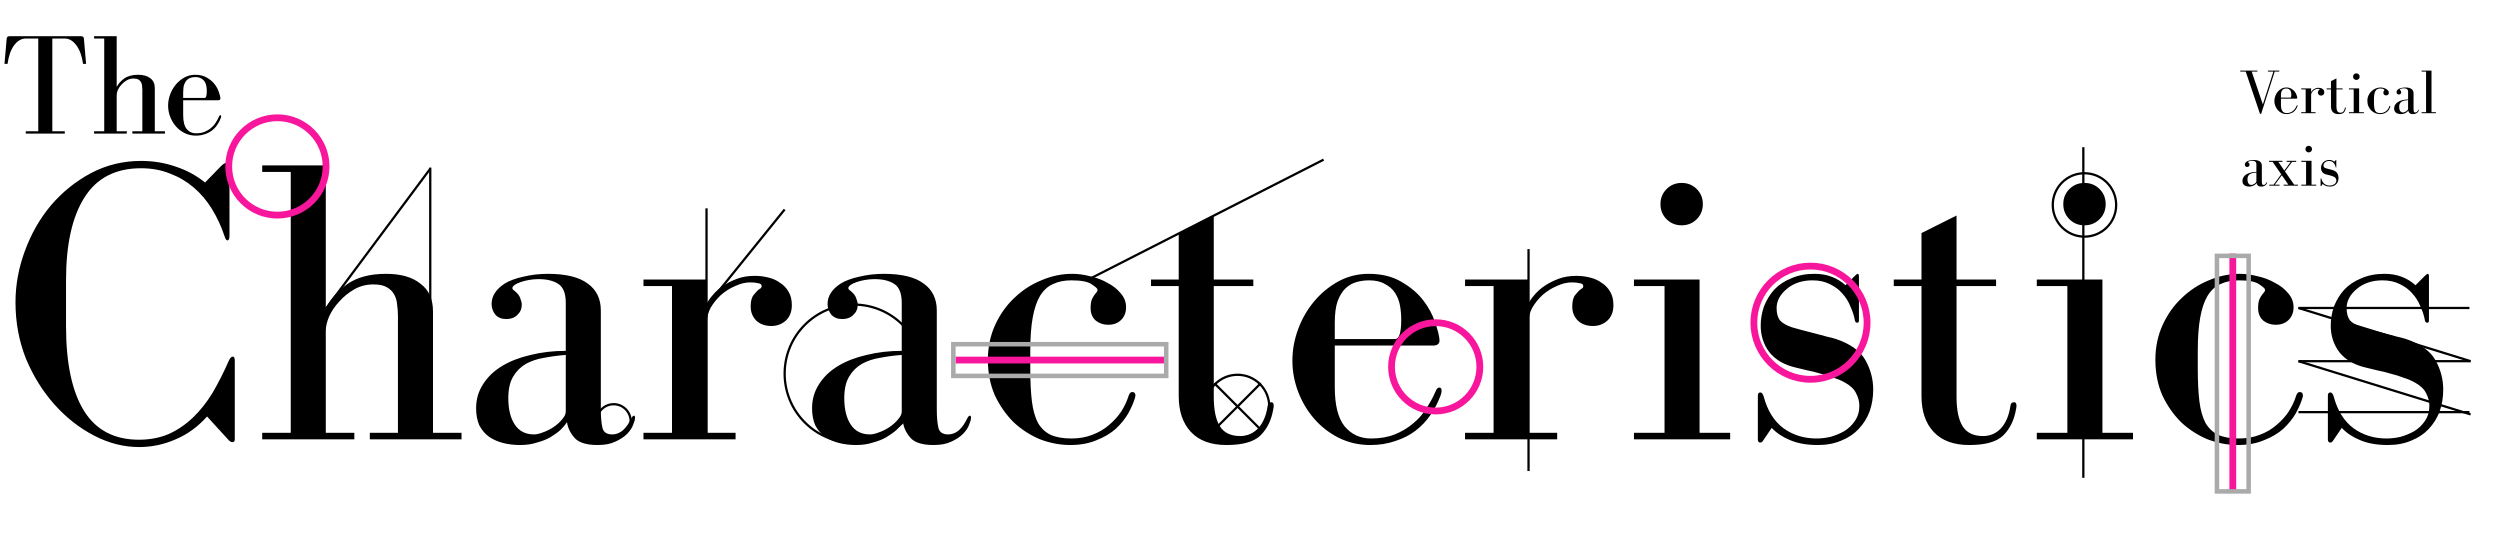 <svg width="1104" height="237" viewBox="0 0 1104 237" fill="none" xmlns="http://www.w3.org/2000/svg">
<path d="M996.868 31.184H989.308V31.632H991.716L998.016 50.28H998.52L1004.51 31.632H1006.53V31.184H1001.52V31.632H1003.92L999.276 46.108L994.348 31.632H996.868V31.184ZM1014.47 43.196C1014.45 42.897 1014.35 42.487 1014.16 41.964C1013.99 41.441 1013.72 40.937 1013.35 40.452C1012.98 39.967 1012.48 39.547 1011.86 39.192C1011.25 38.819 1010.49 38.632 1009.6 38.632C1008.85 38.632 1008.15 38.809 1007.5 39.164C1006.86 39.519 1006.31 39.976 1005.84 40.536C1005.38 41.096 1005.01 41.731 1004.75 42.44C1004.49 43.149 1004.36 43.868 1004.36 44.596C1004.36 45.324 1004.49 46.033 1004.75 46.724C1005.01 47.415 1005.38 48.031 1005.84 48.572C1006.31 49.113 1006.87 49.552 1007.52 49.888C1008.2 50.224 1008.92 50.392 1009.71 50.392C1010.34 50.392 1010.92 50.299 1011.44 50.112C1011.97 49.944 1012.42 49.711 1012.82 49.412C1013.23 49.095 1013.57 48.731 1013.85 48.32C1014.13 47.909 1014.36 47.48 1014.52 47.032C1014.58 46.901 1014.61 46.771 1014.61 46.64C1014.61 46.509 1014.55 46.444 1014.44 46.444C1014.35 46.444 1014.26 46.537 1014.19 46.724C1014.02 47.116 1013.81 47.508 1013.54 47.9C1013.3 48.292 1012.99 48.637 1012.62 48.936C1012.27 49.235 1011.86 49.477 1011.39 49.664C1010.92 49.851 1010.38 49.944 1009.76 49.944C1009.02 49.944 1008.41 49.664 1007.94 49.104C1007.5 48.544 1007.27 47.648 1007.27 46.416V43.56H1014.02C1014.32 43.56 1014.47 43.439 1014.47 43.196ZM1007.27 43.112V41.992C1007.27 41.376 1007.34 40.881 1007.47 40.508C1007.62 40.116 1007.8 39.817 1008.03 39.612C1008.25 39.407 1008.5 39.267 1008.78 39.192C1009.06 39.117 1009.34 39.08 1009.62 39.08C1010.07 39.08 1010.44 39.164 1010.72 39.332C1011.02 39.481 1011.25 39.687 1011.42 39.948C1011.58 40.209 1011.7 40.499 1011.75 40.816C1011.81 41.133 1011.84 41.46 1011.84 41.796C1011.84 42.673 1011.7 43.112 1011.42 43.112H1007.27ZM1020.59 40.648V39.024H1016.22V39.472H1018.18V49.552H1016.22V50H1022.55V49.552H1020.59V41.88C1020.59 41.581 1020.67 41.273 1020.84 40.956C1021.03 40.639 1021.26 40.349 1021.54 40.088C1021.84 39.827 1022.17 39.621 1022.52 39.472C1022.88 39.304 1023.22 39.22 1023.56 39.22C1023.76 39.22 1023.94 39.239 1024.09 39.276C1024.26 39.295 1024.34 39.36 1024.34 39.472C1024.34 39.565 1024.29 39.631 1024.2 39.668C1024.09 39.743 1023.96 39.873 1023.81 40.06C1023.66 40.228 1023.59 40.499 1023.59 40.872C1023.59 41.264 1023.72 41.591 1023.98 41.852C1024.24 42.095 1024.58 42.216 1025.01 42.216C1025.39 42.216 1025.71 42.095 1025.99 41.852C1026.27 41.591 1026.41 41.236 1026.41 40.788C1026.41 40.415 1026.34 40.107 1026.19 39.864C1026.04 39.603 1025.84 39.397 1025.6 39.248C1025.38 39.08 1025.11 38.959 1024.79 38.884C1024.49 38.809 1024.18 38.772 1023.87 38.772C1023.42 38.772 1023.02 38.837 1022.66 38.968C1022.31 39.099 1021.99 39.257 1021.71 39.444C1021.43 39.631 1021.2 39.836 1021.01 40.06C1020.82 40.265 1020.68 40.461 1020.59 40.648ZM1031.77 39.024V34.628L1029.36 35.832V39.024H1027.46V39.472H1029.36V47.032C1029.36 48.077 1029.64 48.899 1030.2 49.496C1030.76 50.093 1031.58 50.392 1032.64 50.392C1033.74 50.392 1034.52 50.177 1034.96 49.748C1035.43 49.3 1035.73 48.693 1035.86 47.928C1035.88 47.835 1035.89 47.779 1035.89 47.76C1035.89 47.741 1035.89 47.713 1035.89 47.676C1035.89 47.527 1035.83 47.452 1035.72 47.452C1035.57 47.452 1035.49 47.545 1035.47 47.732C1035.38 48.367 1035.16 48.871 1034.82 49.244C1034.49 49.599 1034.08 49.776 1033.59 49.776C1032.94 49.776 1032.47 49.552 1032.19 49.104C1031.91 48.656 1031.77 47.984 1031.77 47.088V39.472H1034.49V39.024H1031.77ZM1041.79 39.024H1037.29V39.472H1039.39V49.552H1037.29V50H1043.89V49.552H1041.79V39.024ZM1042.02 33.844C1042.02 33.433 1041.88 33.088 1041.6 32.808C1041.32 32.528 1040.97 32.388 1040.56 32.388C1040.15 32.388 1039.81 32.528 1039.53 32.808C1039.25 33.088 1039.11 33.433 1039.11 33.844C1039.11 34.255 1039.25 34.6 1039.53 34.88C1039.81 35.16 1040.15 35.3 1040.56 35.3C1040.97 35.3 1041.32 35.16 1041.6 34.88C1041.88 34.6 1042.02 34.255 1042.02 33.844ZM1048.34 45.156V43.924C1048.34 43.009 1048.4 42.244 1048.51 41.628C1048.62 41.012 1048.79 40.517 1049.02 40.144C1049.26 39.752 1049.56 39.481 1049.91 39.332C1050.27 39.164 1050.69 39.08 1051.17 39.08C1051.86 39.08 1052.33 39.173 1052.57 39.36C1052.83 39.528 1052.96 39.649 1052.96 39.724C1052.96 39.799 1052.94 39.864 1052.88 39.92C1052.75 40.069 1052.65 40.228 1052.57 40.396C1052.52 40.545 1052.49 40.741 1052.49 40.984C1052.49 41.357 1052.61 41.647 1052.85 41.852C1053.09 42.039 1053.37 42.132 1053.69 42.132C1054.07 42.132 1054.36 42.02 1054.59 41.796C1054.81 41.572 1054.92 41.283 1054.92 40.928C1054.92 40.573 1054.8 40.256 1054.56 39.976C1054.32 39.677 1054.01 39.435 1053.64 39.248C1053.28 39.043 1052.89 38.893 1052.46 38.8C1052.03 38.688 1051.62 38.632 1051.23 38.632C1050.5 38.632 1049.79 38.781 1049.1 39.08C1048.41 39.36 1047.79 39.761 1047.25 40.284C1046.71 40.788 1046.27 41.404 1045.94 42.132C1045.6 42.86 1045.43 43.663 1045.43 44.54C1045.43 45.436 1045.59 46.248 1045.91 46.976C1046.24 47.685 1046.67 48.301 1047.2 48.824C1047.74 49.328 1048.34 49.72 1049.02 50C1049.71 50.261 1050.4 50.392 1051.09 50.392C1051.78 50.392 1052.39 50.28 1052.91 50.056C1053.43 49.851 1053.87 49.589 1054.22 49.272C1054.58 48.936 1054.86 48.591 1055.06 48.236C1055.27 47.863 1055.42 47.527 1055.51 47.228C1055.55 47.116 1055.57 47.041 1055.57 47.004C1055.57 46.836 1055.49 46.752 1055.34 46.752C1055.23 46.752 1055.15 46.845 1055.09 47.032C1054.98 47.387 1054.81 47.741 1054.59 48.096C1054.36 48.432 1054.08 48.74 1053.75 49.02C1053.43 49.3 1053.05 49.524 1052.6 49.692C1052.17 49.86 1051.69 49.944 1051.17 49.944C1050.59 49.944 1050.12 49.86 1049.74 49.692C1049.39 49.524 1049.1 49.253 1048.88 48.88C1048.67 48.488 1048.53 47.993 1048.46 47.396C1048.38 46.78 1048.34 46.033 1048.34 45.156ZM1059.21 39.304C1058.61 39.696 1058.32 40.163 1058.32 40.704C1058.32 40.965 1058.4 41.208 1058.57 41.432C1058.75 41.637 1059.01 41.74 1059.32 41.74C1059.64 41.74 1059.89 41.647 1060.08 41.46C1060.29 41.273 1060.39 41.04 1060.39 40.76C1060.39 40.629 1060.36 40.499 1060.3 40.368C1060.27 40.219 1060.18 40.079 1060.05 39.948C1059.96 39.855 1059.88 39.789 1059.83 39.752C1059.77 39.715 1059.74 39.668 1059.74 39.612C1059.74 39.537 1059.8 39.463 1059.91 39.388C1060.02 39.313 1060.16 39.248 1060.33 39.192C1060.5 39.136 1060.69 39.089 1060.89 39.052C1061.12 39.015 1061.33 38.996 1061.54 38.996C1062.11 38.996 1062.57 39.108 1062.91 39.332C1063.24 39.556 1063.41 39.985 1063.41 40.62V43.924C1062.55 43.924 1061.75 44.017 1061 44.204C1060.26 44.372 1059.6 44.624 1059.04 44.96C1058.48 45.296 1058.05 45.716 1057.73 46.22C1057.41 46.705 1057.25 47.256 1057.25 47.872C1057.25 48.32 1057.33 48.712 1057.48 49.048C1057.64 49.365 1057.87 49.627 1058.15 49.832C1058.43 50.019 1058.75 50.159 1059.1 50.252C1059.47 50.345 1059.87 50.392 1060.28 50.392C1060.71 50.392 1061.09 50.336 1061.42 50.224C1061.78 50.131 1062.09 50.009 1062.35 49.86C1062.63 49.692 1062.86 49.524 1063.05 49.356C1063.23 49.169 1063.38 48.992 1063.5 48.824C1063.55 49.216 1063.73 49.58 1064.03 49.916C1064.33 50.233 1064.85 50.392 1065.6 50.392C1066.08 50.392 1066.48 50.317 1066.8 50.168C1067.14 50.019 1067.41 49.841 1067.61 49.636C1067.82 49.431 1067.96 49.225 1068.03 49.02C1068.13 48.796 1068.17 48.628 1068.17 48.516C1068.17 48.423 1068.14 48.376 1068.09 48.376C1068.03 48.376 1067.97 48.451 1067.89 48.6C1067.74 48.917 1067.56 49.179 1067.33 49.384C1067.11 49.571 1066.87 49.664 1066.6 49.664C1066.23 49.664 1066.01 49.515 1065.93 49.216C1065.86 48.899 1065.82 48.469 1065.82 47.928V41.152C1065.82 40.349 1065.52 39.733 1064.92 39.304C1064.33 38.856 1063.41 38.632 1062.18 38.632C1061.6 38.632 1061.04 38.697 1060.5 38.828C1059.98 38.94 1059.55 39.099 1059.21 39.304ZM1063.41 44.204V48.096C1063.41 48.264 1063.33 48.441 1063.16 48.628C1063.01 48.815 1062.81 48.992 1062.57 49.16C1062.35 49.309 1062.11 49.431 1061.84 49.524C1061.6 49.617 1061.4 49.664 1061.23 49.664C1060.65 49.664 1060.21 49.44 1059.91 48.992C1059.61 48.544 1059.46 47.937 1059.46 47.172C1059.46 46.556 1059.58 46.061 1059.8 45.688C1060.02 45.315 1060.31 45.025 1060.67 44.82C1061.04 44.615 1061.46 44.475 1061.93 44.4C1062.41 44.307 1062.91 44.241 1063.41 44.204ZM1073.75 49.552V31.184H1069.39V31.632H1071.35V49.552H1069.39V50H1075.71V49.552H1073.75ZM992.22 71.304C991.623 71.696 991.324 72.163 991.324 72.704C991.324 72.965 991.408 73.208 991.576 73.432C991.763 73.637 992.015 73.74 992.332 73.74C992.649 73.74 992.901 73.647 993.088 73.46C993.293 73.273 993.396 73.04 993.396 72.76C993.396 72.629 993.368 72.499 993.312 72.368C993.275 72.219 993.191 72.079 993.06 71.948C992.967 71.855 992.892 71.789 992.836 71.752C992.78 71.715 992.752 71.668 992.752 71.612C992.752 71.537 992.808 71.463 992.92 71.388C993.032 71.313 993.172 71.248 993.34 71.192C993.508 71.136 993.695 71.089 993.9 71.052C994.124 71.015 994.339 70.996 994.544 70.996C995.123 70.996 995.58 71.108 995.916 71.332C996.252 71.556 996.42 71.985 996.42 72.62V75.924C995.561 75.924 994.759 76.017 994.012 76.204C993.265 76.372 992.612 76.624 992.052 76.96C991.492 77.296 991.053 77.716 990.736 78.22C990.419 78.705 990.26 79.256 990.26 79.872C990.26 80.32 990.335 80.712 990.484 81.048C990.652 81.365 990.876 81.627 991.156 81.832C991.436 82.019 991.753 82.159 992.108 82.252C992.481 82.345 992.873 82.392 993.284 82.392C993.713 82.392 994.096 82.336 994.432 82.224C994.787 82.131 995.095 82.009 995.356 81.86C995.636 81.692 995.869 81.524 996.056 81.356C996.243 81.169 996.392 80.992 996.504 80.824C996.56 81.216 996.737 81.58 997.036 81.916C997.335 82.233 997.857 82.392 998.604 82.392C999.089 82.392 999.491 82.317 999.808 82.168C1000.14 82.019 1000.41 81.841 1000.62 81.636C1000.83 81.431 1000.97 81.225 1001.04 81.02C1001.13 80.796 1001.18 80.628 1001.18 80.516C1001.18 80.423 1001.15 80.376 1001.1 80.376C1001.04 80.376 1000.97 80.451 1000.9 80.6C1000.75 80.917 1000.56 81.179 1000.34 81.384C1000.12 81.571 999.873 81.664 999.612 81.664C999.239 81.664 999.015 81.515 998.94 81.216C998.865 80.899 998.828 80.469 998.828 79.928V73.152C998.828 72.349 998.529 71.733 997.932 71.304C997.335 70.856 996.42 70.632 995.188 70.632C994.609 70.632 994.049 70.697 993.508 70.828C992.985 70.94 992.556 71.099 992.22 71.304ZM996.42 76.204V80.096C996.42 80.264 996.336 80.441 996.168 80.628C996.019 80.815 995.823 80.992 995.58 81.16C995.356 81.309 995.113 81.431 994.852 81.524C994.609 81.617 994.404 81.664 994.236 81.664C993.657 81.664 993.219 81.44 992.92 80.992C992.621 80.544 992.472 79.937 992.472 79.172C992.472 78.556 992.584 78.061 992.808 77.688C993.032 77.315 993.321 77.025 993.676 76.82C994.049 76.615 994.469 76.475 994.936 76.4C995.421 76.307 995.916 76.241 996.42 76.204ZM1002.01 71.024V71.472H1003.58L1007.38 76.96L1004 81.552H1002.12V82H1006.63V81.552H1004.56L1007.66 77.38L1010.55 81.552H1008.45V82H1014.78V81.552H1013.1L1009.04 75.7L1012.2 71.472H1013.99V71.024H1009.79V71.472H1011.58L1008.76 75.308L1006.1 71.472H1007.92V71.024H1002.01ZM1020.77 71.024H1016.26V71.472H1018.36V81.552H1016.26V82H1022.87V81.552H1020.77V71.024ZM1020.99 65.844C1020.99 65.433 1020.85 65.088 1020.57 64.808C1020.29 64.528 1019.94 64.388 1019.53 64.388C1019.12 64.388 1018.78 64.528 1018.5 64.808C1018.22 65.088 1018.08 65.433 1018.08 65.844C1018.08 66.255 1018.22 66.6 1018.5 66.88C1018.78 67.16 1019.12 67.3 1019.53 67.3C1019.94 67.3 1020.29 67.16 1020.57 66.88C1020.85 66.6 1020.99 66.255 1020.99 65.844ZM1031.43 70.772L1030.79 71.416C1030.21 70.893 1029.5 70.632 1028.66 70.632C1028.06 70.632 1027.53 70.735 1027.06 70.94C1026.6 71.127 1026.21 71.388 1025.89 71.724C1025.59 72.06 1025.36 72.443 1025.19 72.872C1025.04 73.301 1024.96 73.74 1024.96 74.188C1024.96 74.879 1025.16 75.485 1025.55 76.008C1025.96 76.531 1026.57 76.885 1027.37 77.072C1027.62 77.128 1027.89 77.193 1028.18 77.268C1028.48 77.324 1028.78 77.399 1029.08 77.492C1029.4 77.567 1029.7 77.66 1029.98 77.772C1030.28 77.865 1030.54 77.977 1030.76 78.108C1031.13 78.313 1031.39 78.556 1031.52 78.836C1031.67 79.116 1031.74 79.405 1031.74 79.704C1031.74 80.096 1031.64 80.441 1031.43 80.74C1031.25 81.02 1031 81.253 1030.7 81.44C1030.41 81.608 1030.09 81.739 1029.75 81.832C1029.42 81.907 1029.1 81.944 1028.8 81.944C1027.94 81.944 1027.19 81.711 1026.53 81.244C1025.88 80.759 1025.42 80.021 1025.16 79.032C1025.1 78.864 1025.03 78.78 1024.94 78.78C1024.82 78.78 1024.77 78.855 1024.77 79.004V82C1024.77 82.149 1024.82 82.224 1024.94 82.224C1025.01 82.224 1025.08 82.177 1025.13 82.084L1025.72 81.216C1026.06 81.571 1026.48 81.851 1026.98 82.056C1027.5 82.28 1028.14 82.392 1028.88 82.392C1029.5 82.392 1030.04 82.289 1030.51 82.084C1030.98 81.897 1031.37 81.636 1031.68 81.3C1032.02 80.945 1032.27 80.544 1032.44 80.096C1032.61 79.629 1032.69 79.125 1032.69 78.584C1032.69 77.875 1032.52 77.203 1032.16 76.568C1031.81 75.933 1031.13 75.448 1030.14 75.112C1029.98 75.056 1029.76 75 1029.5 74.944C1029.24 74.869 1028.96 74.795 1028.66 74.72C1028.38 74.645 1028.09 74.571 1027.79 74.496C1027.51 74.421 1027.28 74.356 1027.09 74.3C1026.72 74.169 1026.45 74.011 1026.28 73.824C1026.13 73.619 1026.06 73.339 1026.06 72.984C1026.06 72.499 1026.29 72.06 1026.76 71.668C1027.22 71.276 1027.81 71.08 1028.52 71.08C1028.97 71.08 1029.36 71.164 1029.7 71.332C1030.05 71.5 1030.34 71.715 1030.56 71.976C1030.81 72.237 1030.99 72.536 1031.12 72.872C1031.27 73.189 1031.38 73.507 1031.43 73.824C1031.45 73.936 1031.51 73.992 1031.6 73.992C1031.68 73.992 1031.71 73.936 1031.71 73.824V70.828C1031.71 70.697 1031.68 70.632 1031.63 70.632C1031.59 70.632 1031.53 70.679 1031.43 70.772Z" fill="black"/>
<path d="M23.104 57.976V17.016H28.608C30.571 17.016 32.277 18.019 33.728 20.024C35.221 22.029 36.203 24.76 36.672 28.216H38.016L37.056 17.08C37.013 16.355 36.587 15.992 35.776 15.992H4.224C3.413 15.992 2.987 16.355 2.944 17.08L1.984 28.216H3.328C3.797 24.76 4.757 22.029 6.208 20.024C7.701 18.019 9.429 17.016 11.392 17.016H16.896V57.976H11.392V59H28.608V57.976H23.104ZM51.529 38.392V15.992H41.545V17.016H46.025V57.976H41.545V59H56.009V57.976H51.529V41.976C51.529 41.293 51.7 40.547 52.041 39.736C52.425 38.883 52.958 38.093 53.641 37.368C54.324 36.6 55.113 35.96 56.009 35.448C56.905 34.936 57.908 34.68 59.017 34.68C59.913 34.68 60.617 34.829 61.129 35.128C61.641 35.427 62.025 35.811 62.281 36.28C62.537 36.749 62.686 37.283 62.729 37.88C62.814 38.435 62.857 39.011 62.857 39.608V57.976H58.441V59H72.841V57.976H68.361V38.904C68.361 36.984 67.7 35.533 66.377 34.552C65.097 33.528 63.305 33.016 61.001 33.016C58.484 33.016 56.457 33.549 54.921 34.616C53.428 35.683 52.297 36.941 51.529 38.392ZM97.34 43.448C97.297 42.765 97.062 41.827 96.635 40.632C96.251 39.437 95.633 38.285 94.779 37.176C93.926 36.067 92.796 35.107 91.388 34.296C89.98 33.443 88.251 33.016 86.204 33.016C84.497 33.016 82.897 33.421 81.403 34.232C79.953 35.043 78.694 36.088 77.627 37.368C76.561 38.648 75.729 40.099 75.132 41.72C74.534 43.341 74.236 44.984 74.236 46.648C74.236 48.312 74.534 49.933 75.132 51.512C75.729 53.091 76.561 54.499 77.627 55.736C78.694 56.973 79.974 57.976 81.468 58.744C83.004 59.512 84.668 59.896 86.46 59.896C87.91 59.896 89.233 59.683 90.427 59.256C91.622 58.872 92.668 58.339 93.564 57.656C94.502 56.931 95.291 56.099 95.931 55.16C96.572 54.221 97.084 53.24 97.468 52.216C97.596 51.917 97.659 51.619 97.659 51.32C97.659 51.021 97.531 50.872 97.275 50.872C97.062 50.872 96.87 51.085 96.7 51.512C96.316 52.408 95.825 53.304 95.228 54.2C94.673 55.096 93.969 55.885 93.115 56.568C92.305 57.251 91.366 57.805 90.299 58.232C89.233 58.659 87.996 58.872 86.588 58.872C84.881 58.872 83.494 58.232 82.427 56.952C81.403 55.672 80.891 53.624 80.891 50.808V44.28H96.316C96.998 44.28 97.34 44.003 97.34 43.448ZM80.891 43.256V40.696C80.891 39.288 81.041 38.157 81.34 37.304C81.681 36.408 82.108 35.725 82.62 35.256C83.132 34.787 83.707 34.467 84.347 34.296C84.987 34.125 85.627 34.04 86.267 34.04C87.291 34.04 88.124 34.232 88.763 34.616C89.446 34.957 89.98 35.427 90.364 36.024C90.748 36.621 91.004 37.283 91.132 38.008C91.26 38.733 91.323 39.48 91.323 40.248C91.323 42.253 91.004 43.256 90.364 43.256H80.891Z" fill="black"/>
<path d="M102.78 157.46C102.18 157.46 101.58 158.12 100.98 159.44C98.82 164.36 96.48 168.98 93.96 173.3C91.44 177.5 88.56 181.16 85.32 184.28C82.08 187.4 78.48 189.86 74.52 191.66C70.56 193.34 66.18 194.18 61.38 194.18C50.46 194.18 42.36 189.92 37.08 181.4C31.8 172.88 29.16 160.4 29.16 143.96V123.8C29.16 107.96 31.86 95.78 37.26 87.26C42.66 78.62 51 74.3 62.28 74.3C66.96 74.3 71.22 75.08 75.06 76.64C78.9 78.08 82.38 80.12 85.5 82.76C88.62 85.4 91.32 88.58 93.6 92.3C95.88 96.02 97.74 100.04 99.18 104.36C99.54 105.56 99.96 106.16 100.44 106.16C101.04 106.16 101.34 105.44 101.34 104V74.66C101.34 73.58 101.22 72.86 100.98 72.5C100.74 72.14 100.38 71.96 99.9 71.96C99.3 71.96 98.52 72.44 97.56 73.4L90.54 80.6C86.7 77.48 82.38 75.14 77.58 73.58C72.78 71.9 67.68 71.06 62.28 71.06C54.36 71.06 46.98 72.86 40.14 76.46C33.42 80.06 27.54 84.8 22.5 90.68C17.58 96.56 13.74 103.28 10.98 110.84C8.22 118.28 6.84 125.84 6.84 133.52C6.84 142.4 8.4 150.74 11.52 158.54C14.76 166.22 18.96 172.94 24.12 178.7C29.28 184.46 35.1 189.02 41.58 192.38C48.06 195.74 54.66 197.42 61.38 197.42C67.02 197.42 72.42 196.28 77.58 194C82.74 191.84 87.36 188.48 91.44 183.92L100.98 194.36C101.58 194.96 102.12 195.26 102.6 195.26C103.32 195.26 103.68 194.84 103.68 194V159.26C103.68 158.06 103.38 157.46 102.78 157.46ZM143.871 136.04V73.04H115.791V75.92H128.391V191.12H115.791V194H156.471V191.12H143.871V146.12C143.871 144.2 144.351 142.1 145.311 139.82C146.391 137.42 147.891 135.2 149.811 133.16C151.731 131 153.951 129.2 156.471 127.76C158.991 126.32 161.811 125.6 164.931 125.6C167.451 125.6 169.431 126.02 170.871 126.86C172.311 127.7 173.391 128.78 174.111 130.1C174.831 131.42 175.251 132.92 175.371 134.6C175.611 136.16 175.731 137.78 175.731 139.46V191.12H163.311V194H203.811V191.12H191.211V137.48C191.211 132.08 189.351 128 185.631 125.24C182.031 122.36 176.991 120.92 170.511 120.92C163.431 120.92 157.731 122.42 153.411 125.42C149.211 128.42 146.031 131.96 143.871 136.04ZM222.848 125.24C219.008 127.76 217.088 130.76 217.088 134.24C217.088 135.92 217.628 137.48 218.708 138.92C219.908 140.24 221.528 140.9 223.568 140.9C225.608 140.9 227.228 140.3 228.428 139.1C229.748 137.9 230.408 136.4 230.408 134.6C230.408 133.76 230.228 132.92 229.868 132.08C229.628 131.12 229.088 130.22 228.248 129.38C227.648 128.78 227.168 128.36 226.808 128.12C226.448 127.88 226.268 127.58 226.268 127.22C226.268 126.74 226.628 126.26 227.348 125.78C228.068 125.3 228.968 124.88 230.048 124.52C231.128 124.16 232.328 123.86 233.648 123.62C235.088 123.38 236.468 123.26 237.788 123.26C241.508 123.26 244.448 123.98 246.608 125.42C248.768 126.86 249.848 129.62 249.848 133.7V154.94C244.328 154.94 239.168 155.54 234.368 156.74C229.568 157.82 225.368 159.44 221.768 161.6C218.168 163.76 215.348 166.46 213.308 169.7C211.268 172.82 210.248 176.36 210.248 180.32C210.248 183.2 210.728 185.72 211.688 187.88C212.768 189.92 214.208 191.6 216.008 192.92C217.808 194.12 219.848 195.02 222.128 195.62C224.528 196.22 227.048 196.52 229.688 196.52C232.448 196.52 234.908 196.16 237.068 195.44C239.348 194.84 241.328 194.06 243.008 193.1C244.808 192.02 246.308 190.94 247.508 189.86C248.708 188.66 249.668 187.52 250.388 186.44C250.748 188.96 251.888 191.3 253.808 193.46C255.728 195.5 259.088 196.52 263.888 196.52C267.008 196.52 269.588 196.04 271.628 195.08C273.788 194.12 275.528 192.98 276.848 191.66C278.168 190.34 279.068 189.02 279.548 187.7C280.148 186.26 280.448 185.18 280.448 184.46C280.448 183.86 280.268 183.56 279.908 183.56C279.548 183.56 279.128 184.04 278.648 185C277.688 187.04 276.488 188.72 275.048 190.04C273.608 191.24 272.048 191.84 270.368 191.84C267.968 191.84 266.528 190.88 266.048 188.96C265.568 186.92 265.328 184.16 265.328 180.68V137.12C265.328 131.96 263.408 128 259.568 125.24C255.728 122.36 249.848 120.92 241.928 120.92C238.208 120.92 234.608 121.34 231.128 122.18C227.768 122.9 225.008 123.92 222.848 125.24ZM249.848 156.74V181.76C249.848 182.84 249.308 183.98 248.228 185.18C247.268 186.38 246.008 187.52 244.448 188.6C243.008 189.56 241.448 190.34 239.768 190.94C238.208 191.54 236.888 191.84 235.808 191.84C232.088 191.84 229.268 190.4 227.348 187.52C225.428 184.64 224.468 180.74 224.468 175.82C224.468 171.86 225.188 168.68 226.628 166.28C228.068 163.88 229.928 162.02 232.208 160.7C234.608 159.38 237.308 158.48 240.308 158C243.428 157.4 246.608 156.98 249.848 156.74ZM312.235 133.88V123.44H284.155V126.32H296.755V191.12H284.155V194H324.835V191.12H312.235V141.8C312.235 139.88 312.775 137.9 313.855 135.86C315.055 133.82 316.555 131.96 318.355 130.28C320.275 128.6 322.375 127.28 324.655 126.32C326.935 125.24 329.155 124.7 331.315 124.7C332.635 124.7 333.775 124.82 334.735 125.06C335.815 125.18 336.355 125.6 336.355 126.32C336.355 126.92 336.055 127.34 335.455 127.58C334.735 128.06 333.895 128.9 332.935 130.1C331.975 131.18 331.495 132.92 331.495 135.32C331.495 137.84 332.335 139.94 334.015 141.62C335.695 143.18 337.915 143.96 340.675 143.96C343.075 143.96 345.175 143.18 346.975 141.62C348.775 139.94 349.675 137.66 349.675 134.78C349.675 132.38 349.195 130.4 348.235 128.84C347.275 127.16 346.015 125.84 344.455 124.88C343.015 123.8 341.275 123.02 339.235 122.54C337.315 122.06 335.335 121.82 333.295 121.82C330.415 121.82 327.835 122.24 325.555 123.08C323.275 123.92 321.235 124.94 319.435 126.14C317.635 127.34 316.135 128.66 314.935 130.1C313.735 131.42 312.835 132.68 312.235 133.88ZM371.208 125.24C367.368 127.76 365.448 130.76 365.448 134.24C365.448 135.92 365.988 137.48 367.068 138.92C368.268 140.24 369.888 140.9 371.928 140.9C373.968 140.9 375.588 140.3 376.788 139.1C378.108 137.9 378.768 136.4 378.768 134.6C378.768 133.76 378.588 132.92 378.228 132.08C377.988 131.12 377.448 130.22 376.608 129.38C376.008 128.78 375.528 128.36 375.168 128.12C374.808 127.88 374.628 127.58 374.628 127.22C374.628 126.74 374.988 126.26 375.708 125.78C376.428 125.3 377.328 124.88 378.408 124.52C379.488 124.16 380.688 123.86 382.008 123.62C383.448 123.38 384.828 123.26 386.148 123.26C389.868 123.26 392.808 123.98 394.968 125.42C397.128 126.86 398.208 129.62 398.208 133.7V154.94C392.688 154.94 387.528 155.54 382.728 156.74C377.928 157.82 373.728 159.44 370.128 161.6C366.528 163.76 363.708 166.46 361.668 169.7C359.628 172.82 358.608 176.36 358.608 180.32C358.608 183.2 359.088 185.72 360.048 187.88C361.128 189.92 362.568 191.6 364.368 192.92C366.168 194.12 368.208 195.02 370.488 195.62C372.888 196.22 375.408 196.52 378.048 196.52C380.808 196.52 383.268 196.16 385.428 195.44C387.708 194.84 389.688 194.06 391.368 193.1C393.168 192.02 394.668 190.94 395.868 189.86C397.068 188.66 398.028 187.52 398.748 186.44C399.108 188.96 400.248 191.3 402.168 193.46C404.088 195.5 407.448 196.52 412.248 196.52C415.368 196.52 417.948 196.04 419.988 195.08C422.148 194.12 423.888 192.98 425.208 191.66C426.528 190.34 427.428 189.02 427.908 187.7C428.508 186.26 428.808 185.18 428.808 184.46C428.808 183.86 428.628 183.56 428.268 183.56C427.908 183.56 427.488 184.04 427.008 185C426.048 187.04 424.848 188.72 423.408 190.04C421.968 191.24 420.408 191.84 418.728 191.84C416.328 191.84 414.888 190.88 414.408 188.96C413.928 186.92 413.688 184.16 413.688 180.68V137.12C413.688 131.96 411.768 128 407.928 125.24C404.088 122.36 398.208 120.92 390.288 120.92C386.568 120.92 382.968 121.34 379.488 122.18C376.128 122.9 373.368 123.92 371.208 125.24ZM398.208 156.74V181.76C398.208 182.84 397.668 183.98 396.588 185.18C395.628 186.38 394.368 187.52 392.808 188.6C391.368 189.56 389.808 190.34 388.128 190.94C386.568 191.54 385.248 191.84 384.168 191.84C380.448 191.84 377.628 190.4 375.708 187.52C373.788 184.64 372.828 180.74 372.828 175.82C372.828 171.86 373.548 168.68 374.988 166.28C376.428 163.88 378.288 162.02 380.568 160.7C382.968 159.38 385.668 158.48 388.668 158C391.788 157.4 394.968 156.98 398.208 156.74ZM454.973 162.86V154.94C454.973 149.06 455.333 144.14 456.053 140.18C456.773 136.22 457.853 133.04 459.293 130.64C460.853 128.12 462.773 126.38 465.053 125.42C467.333 124.34 470.033 123.8 473.153 123.8C477.593 123.8 480.593 124.4 482.153 125.6C483.833 126.68 484.673 127.46 484.673 127.94C484.673 128.42 484.493 128.84 484.133 129.2C483.293 130.16 482.633 131.18 482.153 132.26C481.793 133.22 481.613 134.48 481.613 136.04C481.613 138.44 482.393 140.3 483.953 141.62C485.513 142.82 487.313 143.42 489.353 143.42C491.753 143.42 493.673 142.7 495.113 141.26C496.553 139.82 497.273 137.96 497.273 135.68C497.273 133.4 496.493 131.36 494.933 129.56C493.373 127.64 491.393 126.08 488.993 124.88C486.713 123.56 484.193 122.6 481.433 122C478.673 121.28 476.033 120.92 473.513 120.92C468.833 120.92 464.273 121.88 459.833 123.8C455.393 125.6 451.433 128.18 447.953 131.54C444.473 134.78 441.653 138.74 439.493 143.42C437.333 148.1 436.252 153.26 436.252 158.9C436.252 164.66 437.273 169.88 439.313 174.56C441.473 179.12 444.233 183.08 447.593 186.44C451.073 189.68 454.973 192.2 459.293 194C463.733 195.68 468.173 196.52 472.613 196.52C477.053 196.52 480.953 195.8 484.313 194.36C487.673 193.04 490.493 191.36 492.773 189.32C495.053 187.16 496.853 184.94 498.173 182.66C499.493 180.26 500.453 178.1 501.053 176.18C501.293 175.46 501.413 174.98 501.413 174.74C501.413 173.66 500.933 173.12 499.973 173.12C499.253 173.12 498.713 173.72 498.353 174.92C497.633 177.2 496.553 179.48 495.113 181.76C493.673 183.92 491.873 185.9 489.713 187.7C487.673 189.5 485.213 190.94 482.333 192.02C479.573 193.1 476.513 193.64 473.153 193.64C469.433 193.64 466.373 193.1 463.973 192.02C461.693 190.94 459.833 189.2 458.393 186.8C457.073 184.28 456.173 181.1 455.693 177.26C455.213 173.3 454.973 168.5 454.973 162.86ZM536.001 123.44V95.18L520.521 102.92V123.44H508.281V126.32H520.521V174.92C520.521 181.64 522.321 186.92 525.921 190.76C529.521 194.6 534.741 196.52 541.581 196.52C548.661 196.52 553.641 195.14 556.521 192.38C559.521 189.5 561.441 185.6 562.281 180.68C562.401 180.08 562.461 179.72 562.461 179.6C562.461 179.48 562.461 179.3 562.461 179.06C562.461 178.1 562.101 177.62 561.381 177.62C560.421 177.62 559.881 178.22 559.761 179.42C559.161 183.5 557.781 186.74 555.621 189.14C553.461 191.42 550.821 192.56 547.701 192.56C543.501 192.56 540.501 191.12 538.701 188.24C536.901 185.36 536.001 181.04 536.001 175.28V126.32H553.461V123.44H536.001ZM635.701 150.26C635.581 148.34 634.921 145.7 633.721 142.34C632.641 138.98 630.901 135.74 628.501 132.62C626.101 129.5 622.921 126.8 618.961 124.52C615.001 122.12 610.141 120.92 604.381 120.92C599.581 120.92 595.081 122.06 590.881 124.34C586.801 126.62 583.261 129.56 580.261 133.16C577.261 136.76 574.921 140.84 573.241 145.4C571.561 149.96 570.721 154.58 570.721 159.26C570.721 163.94 571.561 168.5 573.241 172.94C574.921 177.38 577.261 181.34 580.261 184.82C583.261 188.3 586.861 191.12 591.061 193.28C595.381 195.44 600.061 196.52 605.101 196.52C609.181 196.52 612.901 195.92 616.261 194.72C619.621 193.64 622.561 192.14 625.081 190.22C627.721 188.18 629.941 185.84 631.741 183.2C633.541 180.56 634.981 177.8 636.061 174.92C636.421 174.08 636.601 173.24 636.601 172.4C636.601 171.56 636.241 171.14 635.521 171.14C634.921 171.14 634.381 171.74 633.901 172.94C632.821 175.46 631.441 177.98 629.761 180.5C628.201 183.02 626.221 185.24 623.821 187.16C621.541 189.08 618.901 190.64 615.901 191.84C612.901 193.04 609.421 193.64 605.461 193.64C600.661 193.64 596.761 191.84 593.761 188.24C590.881 184.64 589.441 178.88 589.441 170.96V152.6H632.821C634.741 152.6 635.701 151.82 635.701 150.26ZM589.441 149.72V142.52C589.441 138.56 589.861 135.38 590.701 132.98C591.661 130.46 592.861 128.54 594.301 127.22C595.741 125.9 597.361 125 599.161 124.52C600.961 124.04 602.761 123.8 604.561 123.8C607.441 123.8 609.781 124.34 611.581 125.42C613.501 126.38 615.001 127.7 616.081 129.38C617.161 131.06 617.881 132.92 618.241 134.96C618.601 137 618.781 139.1 618.781 141.26C618.781 146.9 617.881 149.72 616.081 149.72H589.441ZM675.048 133.88V123.44H646.968V126.32H659.568V191.12H646.968V194H687.648V191.12H675.048V141.8C675.048 139.88 675.588 137.9 676.668 135.86C677.868 133.82 679.368 131.96 681.168 130.28C683.088 128.6 685.188 127.28 687.468 126.32C689.748 125.24 691.968 124.7 694.128 124.7C695.448 124.7 696.588 124.82 697.548 125.06C698.628 125.18 699.168 125.6 699.168 126.32C699.168 126.92 698.868 127.34 698.268 127.58C697.548 128.06 696.708 128.9 695.748 130.1C694.788 131.18 694.308 132.92 694.308 135.32C694.308 137.84 695.148 139.94 696.828 141.62C698.508 143.18 700.728 143.96 703.488 143.96C705.888 143.96 707.988 143.18 709.788 141.62C711.588 139.94 712.488 137.66 712.488 134.78C712.488 132.38 712.008 130.4 711.048 128.84C710.088 127.16 708.828 125.84 707.268 124.88C705.828 123.8 704.088 123.02 702.048 122.54C700.128 122.06 698.148 121.82 696.108 121.82C693.228 121.82 690.648 122.24 688.368 123.08C686.088 123.92 684.048 124.94 682.248 126.14C680.448 127.34 678.948 128.66 677.748 130.1C676.548 131.42 675.648 132.68 675.048 133.88ZM750.538 123.44H721.558V126.32H735.058V191.12H721.558V194H764.038V191.12H750.538V123.44ZM751.978 90.14C751.978 87.5 751.078 85.28 749.278 83.48C747.478 81.68 745.258 80.78 742.618 80.78C739.978 80.78 737.758 81.68 735.958 83.48C734.158 85.28 733.258 87.5 733.258 90.14C733.258 92.78 734.158 95 735.958 96.8C737.758 98.6 739.978 99.5 742.618 99.5C745.258 99.5 747.478 98.6 749.278 96.8C751.078 95 751.978 92.78 751.978 90.14ZM819.108 121.82L814.968 125.96C811.248 122.6 806.688 120.92 801.288 120.92C797.448 120.92 794.028 121.58 791.028 122.9C788.028 124.1 785.508 125.78 783.468 127.94C781.548 130.1 780.048 132.56 778.968 135.32C778.008 138.08 777.528 140.9 777.528 143.78C777.528 148.22 778.788 152.12 781.308 155.48C783.948 158.84 787.848 161.12 793.008 162.32C794.568 162.68 796.308 163.1 798.228 163.58C800.148 163.94 802.068 164.42 803.988 165.02C806.028 165.5 807.948 166.1 809.748 166.82C811.668 167.42 813.348 168.14 814.788 168.98C817.188 170.3 818.808 171.86 819.648 173.66C820.608 175.46 821.088 177.32 821.088 179.24C821.088 181.76 820.428 183.98 819.108 185.9C817.908 187.7 816.348 189.2 814.428 190.4C812.508 191.48 810.468 192.32 808.308 192.92C806.148 193.4 804.108 193.64 802.188 193.64C796.668 193.64 791.808 192.14 787.608 189.14C783.408 186.02 780.468 181.28 778.788 174.92C778.428 173.84 777.948 173.3 777.348 173.3C776.628 173.3 776.268 173.78 776.268 174.74V194C776.268 194.96 776.628 195.44 777.348 195.44C777.828 195.44 778.248 195.14 778.608 194.54L782.388 188.96C784.548 191.24 787.248 193.04 790.488 194.36C793.848 195.8 797.928 196.52 802.728 196.52C806.688 196.52 810.168 195.86 813.168 194.54C816.168 193.34 818.688 191.66 820.728 189.5C822.888 187.22 824.508 184.64 825.588 181.76C826.668 178.76 827.208 175.52 827.208 172.04C827.208 167.48 826.068 163.16 823.788 159.08C821.508 155 817.188 151.88 810.828 149.72C809.748 149.36 808.368 149 806.688 148.64C805.008 148.16 803.208 147.68 801.288 147.2C799.488 146.72 797.628 146.24 795.708 145.76C793.908 145.28 792.408 144.86 791.208 144.5C788.808 143.66 787.068 142.64 785.988 141.44C785.028 140.12 784.548 138.32 784.548 136.04C784.548 132.92 786.048 130.1 789.048 127.58C792.048 125.06 795.828 123.8 800.388 123.8C803.268 123.8 805.788 124.34 807.948 125.42C810.228 126.5 812.088 127.88 813.528 129.56C815.088 131.24 816.288 133.16 817.128 135.32C818.088 137.36 818.748 139.4 819.108 141.44C819.228 142.16 819.588 142.52 820.188 142.52C820.668 142.52 820.908 142.16 820.908 141.44V122.18C820.908 121.34 820.728 120.92 820.368 120.92C820.128 120.92 819.708 121.22 819.108 121.82ZM864.008 123.44V95.18L848.528 102.92V123.44H836.288V126.32H848.528V174.92C848.528 181.64 850.328 186.92 853.928 190.76C857.528 194.6 862.748 196.52 869.588 196.52C876.668 196.52 881.648 195.14 884.528 192.38C887.528 189.5 889.448 185.6 890.288 180.68C890.408 180.08 890.468 179.72 890.468 179.6C890.468 179.48 890.468 179.3 890.468 179.06C890.468 178.1 890.108 177.62 889.388 177.62C888.428 177.62 887.888 178.22 887.768 179.42C887.168 183.5 885.788 186.74 883.628 189.14C881.468 191.42 878.828 192.56 875.708 192.56C871.508 192.56 868.508 191.12 866.708 188.24C864.908 185.36 864.008 181.04 864.008 175.28V126.32H881.468V123.44H864.008ZM928.429 123.44H899.449V126.32H912.949V191.12H899.449V194H941.929V191.12H928.429V123.44ZM929.869 90.14C929.869 87.5 928.969 85.28 927.169 83.48C925.369 81.68 923.149 80.78 920.509 80.78C917.869 80.78 915.649 81.68 913.849 83.48C912.049 85.28 911.149 87.5 911.149 90.14C911.149 92.78 912.049 95 913.849 96.8C915.649 98.6 917.869 99.5 920.509 99.5C923.149 99.5 925.369 98.6 927.169 96.8C928.969 95 929.869 92.78 929.869 90.14ZM970.539 162.86V154.94C970.539 149.06 970.899 144.14 971.619 140.18C972.339 136.22 973.419 133.04 974.859 130.64C976.419 128.12 978.339 126.38 980.619 125.42C982.899 124.34 985.599 123.8 988.719 123.8C993.159 123.8 996.159 124.4 997.719 125.6C999.399 126.68 1000.24 127.46 1000.24 127.94C1000.24 128.42 1000.06 128.84 999.699 129.2C998.859 130.16 998.199 131.18 997.719 132.26C997.359 133.22 997.179 134.48 997.179 136.04C997.179 138.44 997.959 140.3 999.519 141.62C1001.08 142.82 1002.88 143.42 1004.92 143.42C1007.32 143.42 1009.24 142.7 1010.68 141.26C1012.12 139.82 1012.84 137.96 1012.84 135.68C1012.84 133.4 1012.06 131.36 1010.5 129.56C1008.94 127.64 1006.96 126.08 1004.56 124.88C1002.28 123.56 999.759 122.6 996.999 122C994.239 121.28 991.599 120.92 989.079 120.92C984.399 120.92 979.839 121.88 975.399 123.8C970.959 125.6 966.999 128.18 963.519 131.54C960.039 134.78 957.219 138.74 955.059 143.42C952.899 148.1 951.819 153.26 951.819 158.9C951.819 164.66 952.839 169.88 954.879 174.56C957.039 179.12 959.799 183.08 963.159 186.44C966.639 189.68 970.539 192.2 974.859 194C979.299 195.68 983.739 196.52 988.179 196.52C992.619 196.52 996.519 195.8 999.879 194.36C1003.24 193.04 1006.06 191.36 1008.34 189.32C1010.62 187.16 1012.42 184.94 1013.74 182.66C1015.06 180.26 1016.02 178.1 1016.62 176.18C1016.86 175.46 1016.98 174.98 1016.98 174.74C1016.98 173.66 1016.5 173.12 1015.54 173.12C1014.82 173.12 1014.28 173.72 1013.92 174.92C1013.2 177.2 1012.12 179.48 1010.68 181.76C1009.24 183.92 1007.44 185.9 1005.28 187.7C1003.24 189.5 1000.78 190.94 997.899 192.02C995.139 193.1 992.079 193.64 988.719 193.64C984.999 193.64 981.939 193.1 979.539 192.02C977.259 190.94 975.399 189.2 973.959 186.8C972.639 184.28 971.739 181.1 971.259 177.26C970.779 173.3 970.539 168.5 970.539 162.86ZM1070.83 121.82L1066.69 125.96C1062.97 122.6 1058.41 120.92 1053.01 120.92C1049.17 120.92 1045.75 121.58 1042.75 122.9C1039.75 124.1 1037.23 125.78 1035.19 127.94C1033.27 130.1 1031.77 132.56 1030.69 135.32C1029.73 138.08 1029.25 140.9 1029.25 143.78C1029.25 148.22 1030.51 152.12 1033.03 155.48C1035.67 158.84 1039.57 161.12 1044.73 162.32C1046.29 162.68 1048.03 163.1 1049.95 163.58C1051.87 163.94 1053.79 164.42 1055.71 165.02C1057.75 165.5 1059.67 166.1 1061.47 166.82C1063.39 167.42 1065.07 168.14 1066.51 168.98C1068.91 170.3 1070.53 171.86 1071.37 173.66C1072.33 175.46 1072.81 177.32 1072.81 179.24C1072.81 181.76 1072.15 183.98 1070.83 185.9C1069.63 187.7 1068.07 189.2 1066.15 190.4C1064.23 191.48 1062.19 192.32 1060.03 192.92C1057.87 193.4 1055.83 193.64 1053.91 193.64C1048.39 193.64 1043.53 192.14 1039.33 189.14C1035.13 186.02 1032.19 181.28 1030.51 174.92C1030.15 173.84 1029.67 173.3 1029.07 173.3C1028.35 173.3 1027.99 173.78 1027.99 174.74V194C1027.99 194.96 1028.35 195.44 1029.07 195.44C1029.55 195.44 1029.97 195.14 1030.33 194.54L1034.11 188.96C1036.27 191.24 1038.97 193.04 1042.21 194.36C1045.57 195.8 1049.65 196.52 1054.45 196.52C1058.41 196.52 1061.89 195.86 1064.89 194.54C1067.89 193.34 1070.41 191.66 1072.45 189.5C1074.61 187.22 1076.23 184.64 1077.31 181.76C1078.39 178.76 1078.93 175.52 1078.93 172.04C1078.93 167.48 1077.79 163.16 1075.51 159.08C1073.23 155 1068.91 151.88 1062.55 149.72C1061.47 149.36 1060.09 149 1058.41 148.64C1056.73 148.16 1054.93 147.68 1053.01 147.2C1051.21 146.72 1049.35 146.24 1047.43 145.76C1045.63 145.28 1044.13 144.86 1042.93 144.5C1040.53 143.66 1038.79 142.64 1037.71 141.44C1036.75 140.12 1036.27 138.32 1036.27 136.04C1036.27 132.92 1037.77 130.1 1040.77 127.58C1043.77 125.06 1047.55 123.8 1052.11 123.8C1054.99 123.8 1057.51 124.34 1059.67 125.42C1061.95 126.5 1063.81 127.88 1065.25 129.56C1066.81 131.24 1068.01 133.16 1068.85 135.32C1069.81 137.36 1070.47 139.4 1070.83 141.44C1070.95 142.16 1071.31 142.52 1071.91 142.52C1072.39 142.52 1072.63 142.16 1072.63 141.44V122.18C1072.63 121.34 1072.45 120.92 1072.09 120.92C1071.85 120.92 1071.43 121.22 1070.83 121.82Z" fill="black"/>
<circle r="7.5" transform="matrix(-1 0 0 1 271 186)" stroke="black"/>
<circle r="14" transform="matrix(-0.707 -0.707 -0.707 0.707 546.5 179.5)" stroke="black"/>
<path d="M536.247 169.247L556.753 189.753" stroke="black"/>
<path d="M556.753 169.247L536.247 189.753" stroke="black"/>
<circle r="30.5" transform="matrix(-1 0 0 1 377 165)" stroke="black"/>
<path d="M480.5 123.5L584.5 70.5" stroke="black"/>
<path d="M1015 159.5L1091 159.5" stroke="black"/>
<path d="M1091 159.5L1015 136" stroke="black"/>
<path d="M1091 183L1015 159.5" stroke="black"/>
<circle cx="920.5" cy="90.5" r="14" stroke="black"/>
<path d="M920 211L920 65" stroke="black"/>
<path d="M675 208L675 110" stroke="black"/>
<path d="M306.5 142L346.5 92.5" stroke="black"/>
<path d="M136 147L190 74.5" stroke="black"/>
<circle cx="634" cy="162" r="19.5" stroke="#F8169D" stroke-width="3"/>
<circle cx="799.5" cy="142.5" r="25" stroke="#F8169D" stroke-width="3"/>
<circle cx="122.5" cy="73.5" r="21.5" stroke="#F8169D" stroke-width="3"/>
<path d="M986 112V217" stroke="#F8169D" stroke-width="3"/>
<path d="M515 159H422" stroke="#F8169D" stroke-width="3"/>
<path d="M190 192.5V74" stroke="black"/>
<path d="M312 192.5V92" stroke="black"/>
<path d="M1015 136H1090.5" stroke="black"/>
<path d="M1015 182H1090.5" stroke="black"/>
<rect x="421" y="152" width="94" height="14" stroke="#AAAAAA" stroke-width="2"/>
<rect x="993" y="113" width="104" height="14" transform="rotate(90 993 113)" stroke="#AAAAAA" stroke-width="2"/>
</svg>
